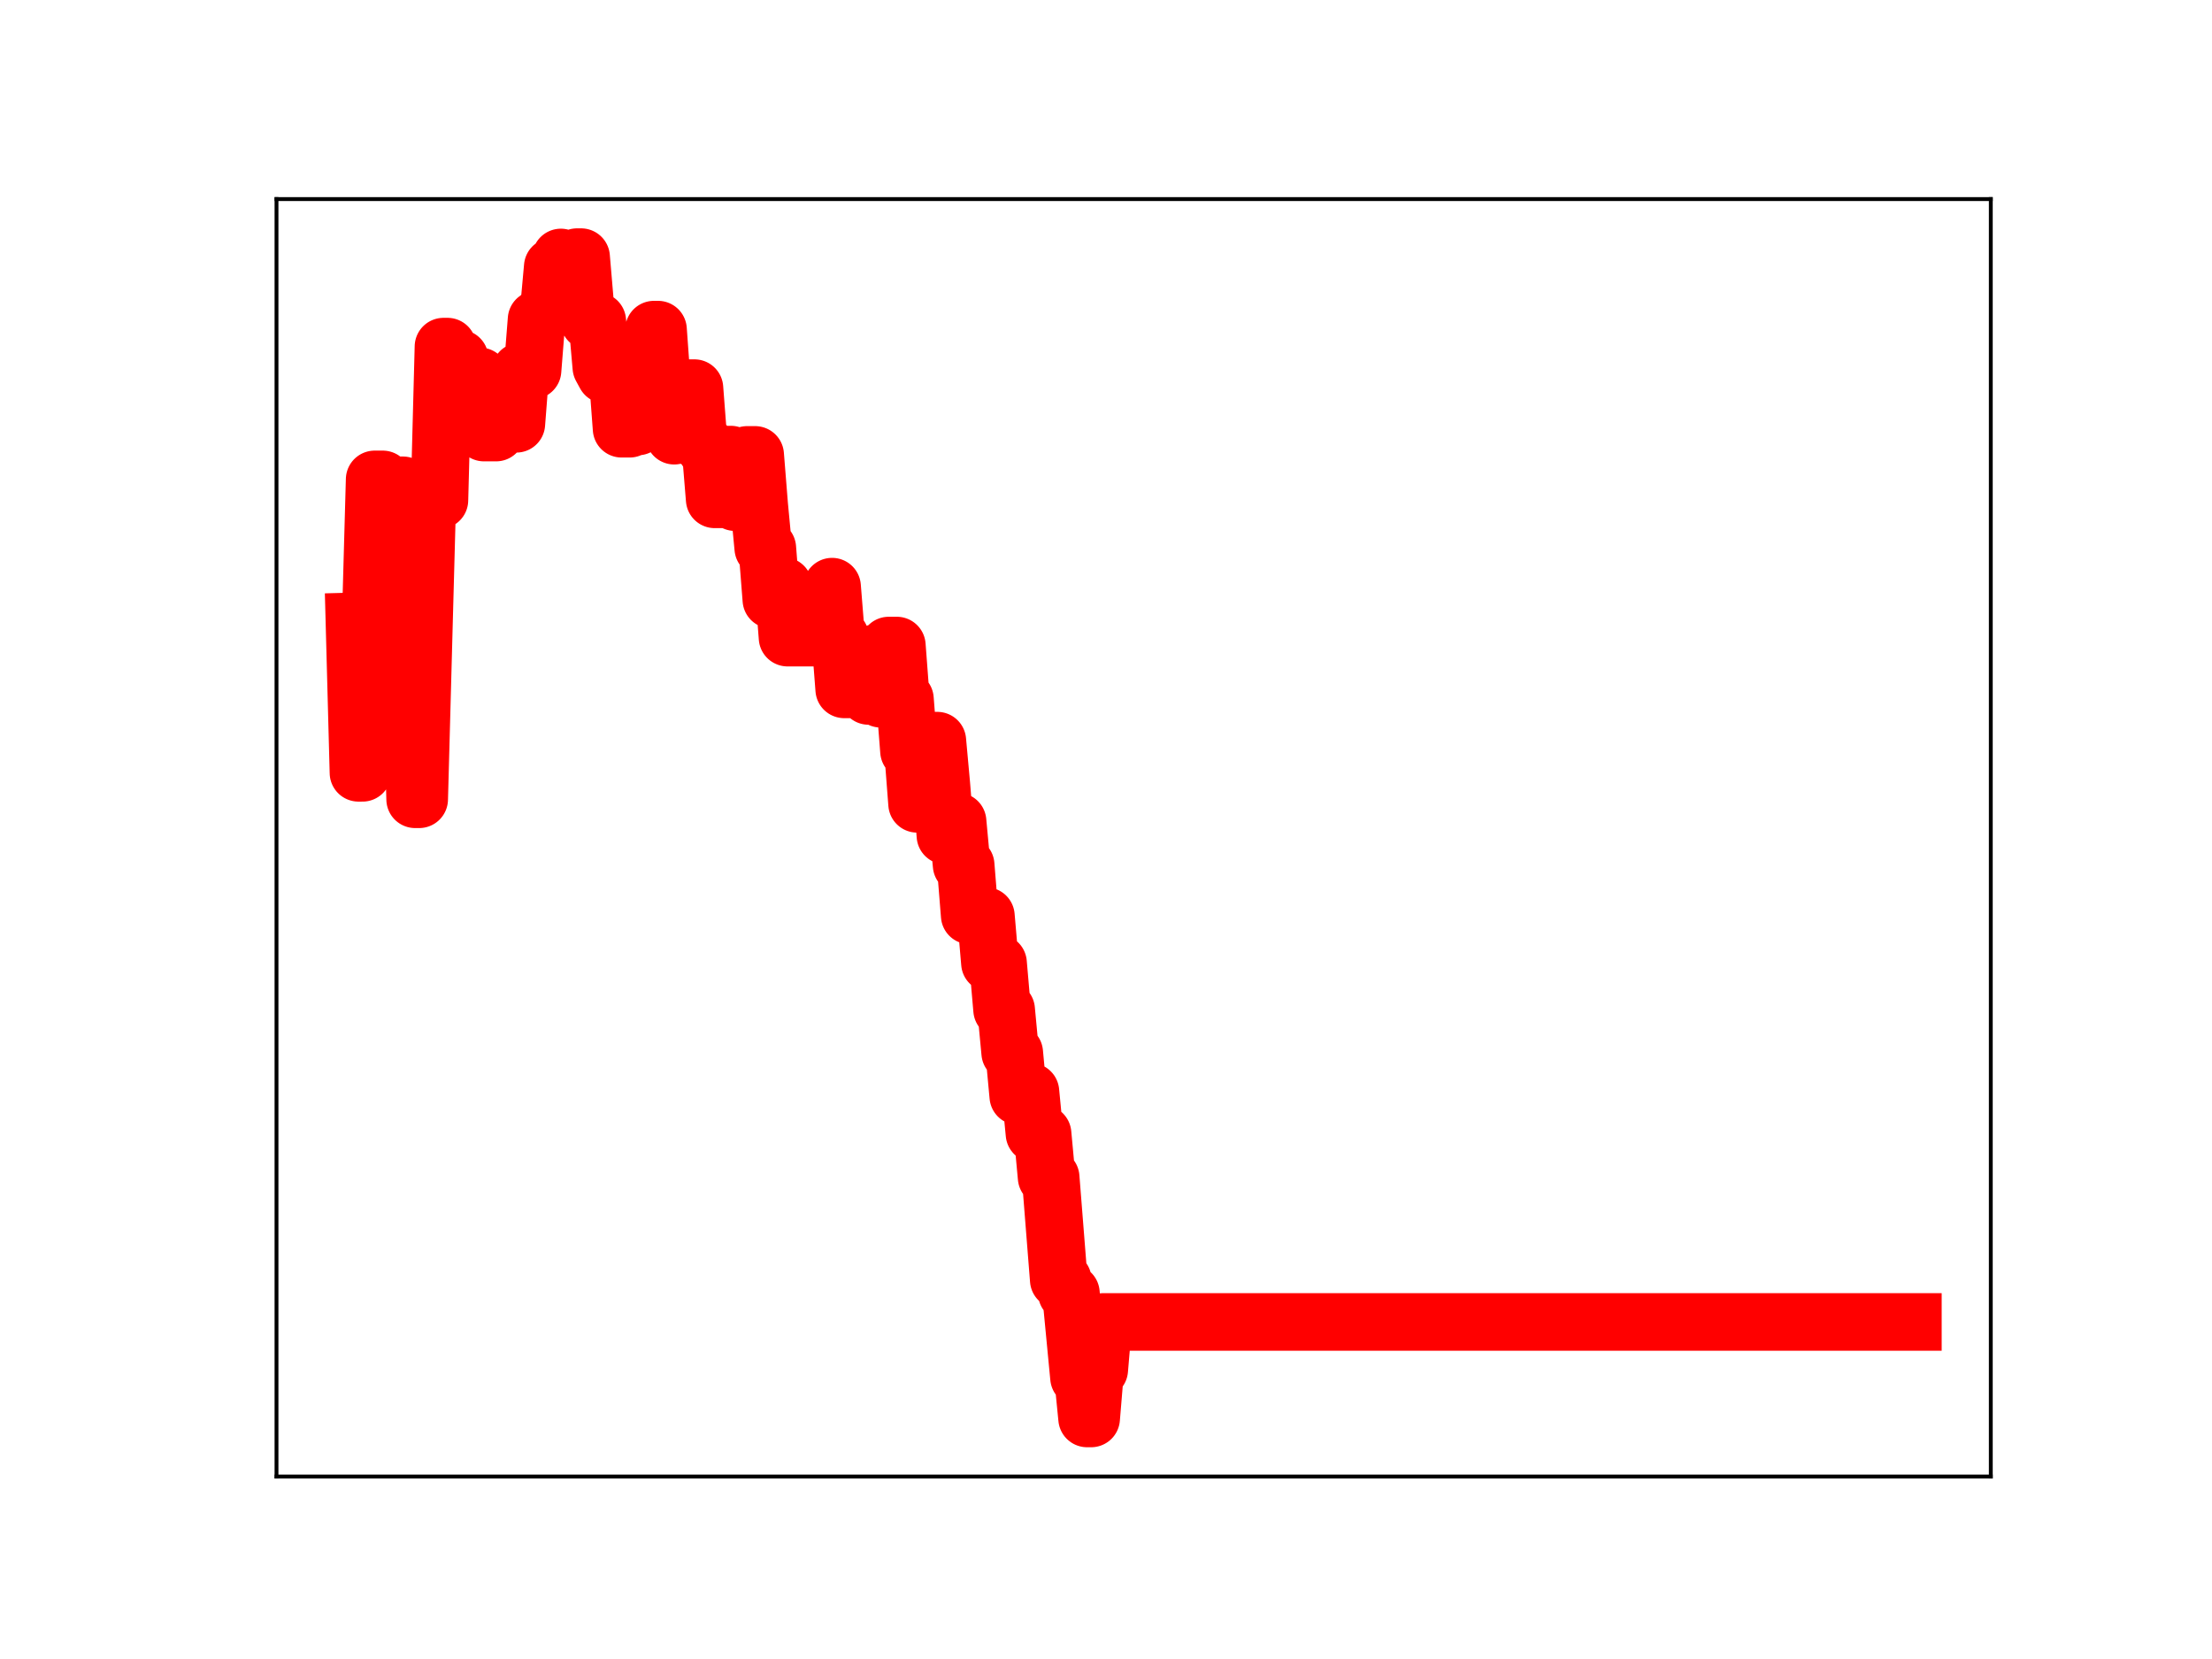 <?xml version="1.0" encoding="utf-8" standalone="no"?>
<!DOCTYPE svg PUBLIC "-//W3C//DTD SVG 1.1//EN"
  "http://www.w3.org/Graphics/SVG/1.1/DTD/svg11.dtd">
<!-- Created with matplotlib (https://matplotlib.org/) -->
<svg height="345.6pt" version="1.1" viewBox="0 0 460.8 345.6" width="460.8pt" xmlns="http://www.w3.org/2000/svg" xmlns:xlink="http://www.w3.org/1999/xlink">
 <defs>
  <style type="text/css">
*{stroke-linecap:butt;stroke-linejoin:round;}
  </style>
 </defs>
 <g id="figure_1">
  <g id="patch_1">
   <path d="M 0 345.6 
L 460.8 345.6 
L 460.8 0 
L 0 0 
z
" style="fill:#ffffff;"/>
  </g>
  <g id="axes_1">
   <g id="patch_2">
    <path d="M 57.6 307.584 
L 414.72 307.584 
L 414.72 41.472 
L 57.6 41.472 
z
" style="fill:#ffffff;"/>
   </g>
   <g id="line2d_1">
    <path clip-path="url(#p00901ce43d)" d="M 73.833 129.444 
L 74.676 160.991 
L 75.519 160.991 
L 76.363 130.096 
L 77.206 130.096 
L 78.049 99.868 
L 79.736 99.868 
L 80.579 130.761 
L 81.422 130.761 
L 82.265 101.1 
L 83.952 101.1 
L 84.795 134.448 
L 85.638 134.448 
L 86.482 166.502 
L 87.325 166.502 
L 89.011 104.191 
L 91.541 104.191 
L 92.384 72.21 
L 93.228 72.21 
L 94.071 74.672 
L 95.757 74.672 
L 96.601 77.195 
L 97.444 77.195 
L 98.287 88.171 
L 99.13 88.171 
L 99.974 78.403 
L 100.817 90.108 
L 103.347 90.108 
L 104.19 87.949 
L 105.033 87.949 
L 105.877 88.281 
L 107.563 88.281 
L 108.406 77.374 
L 110.093 77.374 
L 110.936 77.16 
L 111.779 66.543 
L 112.623 66.543 
L 113.466 64.864 
L 114.309 64.864 
L 115.152 55.567 
L 115.996 55.567 
L 116.839 53.638 
L 117.682 55.352 
L 119.369 55.352 
L 120.212 53.568 
L 121.055 53.568 
L 121.898 63.462 
L 122.742 66.901 
L 124.428 66.901 
L 125.271 76.504 
L 126.115 78.056 
L 128.645 78.056 
L 129.488 89.312 
L 131.174 89.312 
L 132.018 88.848 
L 132.861 88.848 
L 133.704 79.07 
L 135.391 79.106 
L 136.234 68.668 
L 137.077 68.668 
L 137.92 80.366 
L 139.607 80.366 
L 140.45 90.761 
L 141.293 80.859 
L 144.666 80.859 
L 145.51 91.883 
L 146.353 91.883 
L 147.196 93.721 
L 148.039 93.721 
L 148.883 104.02 
L 150.569 104.02 
L 151.413 94.704 
L 152.256 94.704 
L 153.099 104.603 
L 154.786 104.603 
L 155.629 94.767 
L 157.315 94.767 
L 158.159 105.313 
L 159.002 114.175 
L 159.845 114.175 
L 160.688 124.921 
L 161.532 124.921 
L 162.375 122.081 
L 163.218 122.081 
L 164.061 132.829 
L 172.494 132.829 
L 173.337 122.212 
L 174.18 132.717 
L 175.024 132.717 
L 175.867 143.607 
L 178.397 143.607 
L 179.24 143.223 
L 180.083 143.223 
L 180.927 144.975 
L 181.77 144.975 
L 182.613 135.985 
L 183.456 145.558 
L 184.3 145.558 
L 185.143 134.48 
L 186.829 134.48 
L 187.673 145.641 
L 188.516 145.641 
L 189.359 156.46 
L 190.202 156.46 
L 191.046 167.449 
L 191.889 167.449 
L 192.732 165.199 
L 193.575 165.199 
L 194.419 154.293 
L 195.262 154.293 
L 196.105 163.544 
L 196.948 174.062 
L 198.635 174.062 
L 199.478 171.13 
L 200.322 180.21 
L 201.165 180.21 
L 202.008 190.706 
L 203.695 190.706 
L 204.538 190.832 
L 205.381 190.832 
L 206.224 200.622 
L 207.911 200.622 
L 208.754 210.337 
L 209.597 210.337 
L 210.441 219.299 
L 211.284 219.299 
L 212.127 228.364 
L 212.97 227.421 
L 214.657 227.421 
L 215.5 236.179 
L 217.187 236.179 
L 218.03 245.268 
L 218.873 245.268 
L 220.56 266.623 
L 221.403 266.623 
L 222.246 269.387 
L 223.089 269.387 
L 224.776 286.968 
L 225.619 286.968 
L 226.463 295.488 
L 227.306 295.488 
L 228.149 285.335 
L 228.992 285.335 
L 229.836 275.388 
L 398.487 275.388 
L 398.487 275.388 
" style="fill:none;stroke:#ff0000;stroke-linecap:square;stroke-width:12;"/>
    <defs>
     <path d="M 0 3 
C 0.796 3 1.559 2.684 2.121 2.121 
C 2.684 1.559 3 0.796 3 0 
C 3 -0.796 2.684 -1.559 2.121 -2.121 
C 1.559 -2.684 0.796 -3 0 -3 
C -0.796 -3 -1.559 -2.684 -2.121 -2.121 
C -2.684 -1.559 -3 -0.796 -3 0 
C -3 0.796 -2.684 1.559 -2.121 2.121 
C -1.559 2.684 -0.796 3 0 3 
z
" id="m417e163c05" style="stroke:#ff0000;"/>
    </defs>
    <g clip-path="url(#p00901ce43d)">
     <use style="fill:#ff0000;stroke:#ff0000;" x="73.833" xlink:href="#m417e163c05" y="129.444"/>
     <use style="fill:#ff0000;stroke:#ff0000;" x="74.676" xlink:href="#m417e163c05" y="160.991"/>
     <use style="fill:#ff0000;stroke:#ff0000;" x="75.519" xlink:href="#m417e163c05" y="160.991"/>
     <use style="fill:#ff0000;stroke:#ff0000;" x="76.363" xlink:href="#m417e163c05" y="130.096"/>
     <use style="fill:#ff0000;stroke:#ff0000;" x="77.206" xlink:href="#m417e163c05" y="130.096"/>
     <use style="fill:#ff0000;stroke:#ff0000;" x="78.049" xlink:href="#m417e163c05" y="99.868"/>
     <use style="fill:#ff0000;stroke:#ff0000;" x="78.892" xlink:href="#m417e163c05" y="99.868"/>
     <use style="fill:#ff0000;stroke:#ff0000;" x="79.736" xlink:href="#m417e163c05" y="99.868"/>
     <use style="fill:#ff0000;stroke:#ff0000;" x="80.579" xlink:href="#m417e163c05" y="130.761"/>
     <use style="fill:#ff0000;stroke:#ff0000;" x="81.422" xlink:href="#m417e163c05" y="130.761"/>
     <use style="fill:#ff0000;stroke:#ff0000;" x="82.265" xlink:href="#m417e163c05" y="101.1"/>
     <use style="fill:#ff0000;stroke:#ff0000;" x="83.109" xlink:href="#m417e163c05" y="101.1"/>
     <use style="fill:#ff0000;stroke:#ff0000;" x="83.952" xlink:href="#m417e163c05" y="101.1"/>
     <use style="fill:#ff0000;stroke:#ff0000;" x="84.795" xlink:href="#m417e163c05" y="134.448"/>
     <use style="fill:#ff0000;stroke:#ff0000;" x="85.638" xlink:href="#m417e163c05" y="134.448"/>
     <use style="fill:#ff0000;stroke:#ff0000;" x="86.482" xlink:href="#m417e163c05" y="166.502"/>
     <use style="fill:#ff0000;stroke:#ff0000;" x="87.325" xlink:href="#m417e163c05" y="166.502"/>
     <use style="fill:#ff0000;stroke:#ff0000;" x="88.168" xlink:href="#m417e163c05" y="136.295"/>
     <use style="fill:#ff0000;stroke:#ff0000;" x="89.011" xlink:href="#m417e163c05" y="104.191"/>
     <use style="fill:#ff0000;stroke:#ff0000;" x="89.855" xlink:href="#m417e163c05" y="104.191"/>
     <use style="fill:#ff0000;stroke:#ff0000;" x="90.698" xlink:href="#m417e163c05" y="104.191"/>
     <use style="fill:#ff0000;stroke:#ff0000;" x="91.541" xlink:href="#m417e163c05" y="104.191"/>
     <use style="fill:#ff0000;stroke:#ff0000;" x="92.384" xlink:href="#m417e163c05" y="72.21"/>
     <use style="fill:#ff0000;stroke:#ff0000;" x="93.228" xlink:href="#m417e163c05" y="72.21"/>
     <use style="fill:#ff0000;stroke:#ff0000;" x="94.071" xlink:href="#m417e163c05" y="74.672"/>
     <use style="fill:#ff0000;stroke:#ff0000;" x="94.914" xlink:href="#m417e163c05" y="74.672"/>
     <use style="fill:#ff0000;stroke:#ff0000;" x="95.757" xlink:href="#m417e163c05" y="74.672"/>
     <use style="fill:#ff0000;stroke:#ff0000;" x="96.601" xlink:href="#m417e163c05" y="77.195"/>
     <use style="fill:#ff0000;stroke:#ff0000;" x="97.444" xlink:href="#m417e163c05" y="77.195"/>
     <use style="fill:#ff0000;stroke:#ff0000;" x="98.287" xlink:href="#m417e163c05" y="88.171"/>
     <use style="fill:#ff0000;stroke:#ff0000;" x="99.13" xlink:href="#m417e163c05" y="88.171"/>
     <use style="fill:#ff0000;stroke:#ff0000;" x="99.974" xlink:href="#m417e163c05" y="78.403"/>
     <use style="fill:#ff0000;stroke:#ff0000;" x="100.817" xlink:href="#m417e163c05" y="90.108"/>
     <use style="fill:#ff0000;stroke:#ff0000;" x="101.66" xlink:href="#m417e163c05" y="90.108"/>
     <use style="fill:#ff0000;stroke:#ff0000;" x="102.504" xlink:href="#m417e163c05" y="90.108"/>
     <use style="fill:#ff0000;stroke:#ff0000;" x="103.347" xlink:href="#m417e163c05" y="90.108"/>
     <use style="fill:#ff0000;stroke:#ff0000;" x="104.19" xlink:href="#m417e163c05" y="87.949"/>
     <use style="fill:#ff0000;stroke:#ff0000;" x="105.033" xlink:href="#m417e163c05" y="87.949"/>
     <use style="fill:#ff0000;stroke:#ff0000;" x="105.877" xlink:href="#m417e163c05" y="88.281"/>
     <use style="fill:#ff0000;stroke:#ff0000;" x="106.72" xlink:href="#m417e163c05" y="88.281"/>
     <use style="fill:#ff0000;stroke:#ff0000;" x="107.563" xlink:href="#m417e163c05" y="88.281"/>
     <use style="fill:#ff0000;stroke:#ff0000;" x="108.406" xlink:href="#m417e163c05" y="77.374"/>
     <use style="fill:#ff0000;stroke:#ff0000;" x="109.25" xlink:href="#m417e163c05" y="77.374"/>
     <use style="fill:#ff0000;stroke:#ff0000;" x="110.093" xlink:href="#m417e163c05" y="77.374"/>
     <use style="fill:#ff0000;stroke:#ff0000;" x="110.936" xlink:href="#m417e163c05" y="77.16"/>
     <use style="fill:#ff0000;stroke:#ff0000;" x="111.779" xlink:href="#m417e163c05" y="66.543"/>
     <use style="fill:#ff0000;stroke:#ff0000;" x="112.623" xlink:href="#m417e163c05" y="66.543"/>
     <use style="fill:#ff0000;stroke:#ff0000;" x="113.466" xlink:href="#m417e163c05" y="64.864"/>
     <use style="fill:#ff0000;stroke:#ff0000;" x="114.309" xlink:href="#m417e163c05" y="64.864"/>
     <use style="fill:#ff0000;stroke:#ff0000;" x="115.152" xlink:href="#m417e163c05" y="55.567"/>
     <use style="fill:#ff0000;stroke:#ff0000;" x="115.996" xlink:href="#m417e163c05" y="55.567"/>
     <use style="fill:#ff0000;stroke:#ff0000;" x="116.839" xlink:href="#m417e163c05" y="53.638"/>
     <use style="fill:#ff0000;stroke:#ff0000;" x="117.682" xlink:href="#m417e163c05" y="55.352"/>
     <use style="fill:#ff0000;stroke:#ff0000;" x="118.525" xlink:href="#m417e163c05" y="55.352"/>
     <use style="fill:#ff0000;stroke:#ff0000;" x="119.369" xlink:href="#m417e163c05" y="55.352"/>
     <use style="fill:#ff0000;stroke:#ff0000;" x="120.212" xlink:href="#m417e163c05" y="53.568"/>
     <use style="fill:#ff0000;stroke:#ff0000;" x="121.055" xlink:href="#m417e163c05" y="53.568"/>
     <use style="fill:#ff0000;stroke:#ff0000;" x="121.898" xlink:href="#m417e163c05" y="63.462"/>
     <use style="fill:#ff0000;stroke:#ff0000;" x="122.742" xlink:href="#m417e163c05" y="66.901"/>
     <use style="fill:#ff0000;stroke:#ff0000;" x="123.585" xlink:href="#m417e163c05" y="66.901"/>
     <use style="fill:#ff0000;stroke:#ff0000;" x="124.428" xlink:href="#m417e163c05" y="66.901"/>
     <use style="fill:#ff0000;stroke:#ff0000;" x="125.271" xlink:href="#m417e163c05" y="76.504"/>
     <use style="fill:#ff0000;stroke:#ff0000;" x="126.115" xlink:href="#m417e163c05" y="78.056"/>
     <use style="fill:#ff0000;stroke:#ff0000;" x="126.958" xlink:href="#m417e163c05" y="78.056"/>
     <use style="fill:#ff0000;stroke:#ff0000;" x="127.801" xlink:href="#m417e163c05" y="78.056"/>
     <use style="fill:#ff0000;stroke:#ff0000;" x="128.645" xlink:href="#m417e163c05" y="78.056"/>
     <use style="fill:#ff0000;stroke:#ff0000;" x="129.488" xlink:href="#m417e163c05" y="89.312"/>
     <use style="fill:#ff0000;stroke:#ff0000;" x="130.331" xlink:href="#m417e163c05" y="89.312"/>
     <use style="fill:#ff0000;stroke:#ff0000;" x="131.174" xlink:href="#m417e163c05" y="89.312"/>
     <use style="fill:#ff0000;stroke:#ff0000;" x="132.018" xlink:href="#m417e163c05" y="88.848"/>
     <use style="fill:#ff0000;stroke:#ff0000;" x="132.861" xlink:href="#m417e163c05" y="88.848"/>
     <use style="fill:#ff0000;stroke:#ff0000;" x="133.704" xlink:href="#m417e163c05" y="79.07"/>
     <use style="fill:#ff0000;stroke:#ff0000;" x="134.547" xlink:href="#m417e163c05" y="79.07"/>
     <use style="fill:#ff0000;stroke:#ff0000;" x="135.391" xlink:href="#m417e163c05" y="79.106"/>
     <use style="fill:#ff0000;stroke:#ff0000;" x="136.234" xlink:href="#m417e163c05" y="68.668"/>
     <use style="fill:#ff0000;stroke:#ff0000;" x="137.077" xlink:href="#m417e163c05" y="68.668"/>
     <use style="fill:#ff0000;stroke:#ff0000;" x="137.92" xlink:href="#m417e163c05" y="80.366"/>
     <use style="fill:#ff0000;stroke:#ff0000;" x="138.764" xlink:href="#m417e163c05" y="80.366"/>
     <use style="fill:#ff0000;stroke:#ff0000;" x="139.607" xlink:href="#m417e163c05" y="80.366"/>
     <use style="fill:#ff0000;stroke:#ff0000;" x="140.45" xlink:href="#m417e163c05" y="90.761"/>
     <use style="fill:#ff0000;stroke:#ff0000;" x="141.293" xlink:href="#m417e163c05" y="80.859"/>
     <use style="fill:#ff0000;stroke:#ff0000;" x="142.137" xlink:href="#m417e163c05" y="80.859"/>
     <use style="fill:#ff0000;stroke:#ff0000;" x="142.98" xlink:href="#m417e163c05" y="80.859"/>
     <use style="fill:#ff0000;stroke:#ff0000;" x="143.823" xlink:href="#m417e163c05" y="80.859"/>
     <use style="fill:#ff0000;stroke:#ff0000;" x="144.666" xlink:href="#m417e163c05" y="80.859"/>
     <use style="fill:#ff0000;stroke:#ff0000;" x="145.51" xlink:href="#m417e163c05" y="91.883"/>
     <use style="fill:#ff0000;stroke:#ff0000;" x="146.353" xlink:href="#m417e163c05" y="91.883"/>
     <use style="fill:#ff0000;stroke:#ff0000;" x="147.196" xlink:href="#m417e163c05" y="93.721"/>
     <use style="fill:#ff0000;stroke:#ff0000;" x="148.039" xlink:href="#m417e163c05" y="93.721"/>
     <use style="fill:#ff0000;stroke:#ff0000;" x="148.883" xlink:href="#m417e163c05" y="104.02"/>
     <use style="fill:#ff0000;stroke:#ff0000;" x="149.726" xlink:href="#m417e163c05" y="104.02"/>
     <use style="fill:#ff0000;stroke:#ff0000;" x="150.569" xlink:href="#m417e163c05" y="104.02"/>
     <use style="fill:#ff0000;stroke:#ff0000;" x="151.413" xlink:href="#m417e163c05" y="94.704"/>
     <use style="fill:#ff0000;stroke:#ff0000;" x="152.256" xlink:href="#m417e163c05" y="94.704"/>
     <use style="fill:#ff0000;stroke:#ff0000;" x="153.099" xlink:href="#m417e163c05" y="104.603"/>
     <use style="fill:#ff0000;stroke:#ff0000;" x="153.942" xlink:href="#m417e163c05" y="104.603"/>
     <use style="fill:#ff0000;stroke:#ff0000;" x="154.786" xlink:href="#m417e163c05" y="104.603"/>
     <use style="fill:#ff0000;stroke:#ff0000;" x="155.629" xlink:href="#m417e163c05" y="94.767"/>
     <use style="fill:#ff0000;stroke:#ff0000;" x="156.472" xlink:href="#m417e163c05" y="94.767"/>
     <use style="fill:#ff0000;stroke:#ff0000;" x="157.315" xlink:href="#m417e163c05" y="94.767"/>
     <use style="fill:#ff0000;stroke:#ff0000;" x="158.159" xlink:href="#m417e163c05" y="105.313"/>
     <use style="fill:#ff0000;stroke:#ff0000;" x="159.002" xlink:href="#m417e163c05" y="114.175"/>
     <use style="fill:#ff0000;stroke:#ff0000;" x="159.845" xlink:href="#m417e163c05" y="114.175"/>
     <use style="fill:#ff0000;stroke:#ff0000;" x="160.688" xlink:href="#m417e163c05" y="124.921"/>
     <use style="fill:#ff0000;stroke:#ff0000;" x="161.532" xlink:href="#m417e163c05" y="124.921"/>
     <use style="fill:#ff0000;stroke:#ff0000;" x="162.375" xlink:href="#m417e163c05" y="122.081"/>
     <use style="fill:#ff0000;stroke:#ff0000;" x="163.218" xlink:href="#m417e163c05" y="122.081"/>
     <use style="fill:#ff0000;stroke:#ff0000;" x="164.061" xlink:href="#m417e163c05" y="132.829"/>
     <use style="fill:#ff0000;stroke:#ff0000;" x="164.905" xlink:href="#m417e163c05" y="132.829"/>
     <use style="fill:#ff0000;stroke:#ff0000;" x="165.748" xlink:href="#m417e163c05" y="132.829"/>
     <use style="fill:#ff0000;stroke:#ff0000;" x="166.591" xlink:href="#m417e163c05" y="132.829"/>
     <use style="fill:#ff0000;stroke:#ff0000;" x="167.434" xlink:href="#m417e163c05" y="132.829"/>
     <use style="fill:#ff0000;stroke:#ff0000;" x="168.278" xlink:href="#m417e163c05" y="132.829"/>
     <use style="fill:#ff0000;stroke:#ff0000;" x="169.121" xlink:href="#m417e163c05" y="132.829"/>
     <use style="fill:#ff0000;stroke:#ff0000;" x="169.964" xlink:href="#m417e163c05" y="132.829"/>
     <use style="fill:#ff0000;stroke:#ff0000;" x="170.807" xlink:href="#m417e163c05" y="132.829"/>
     <use style="fill:#ff0000;stroke:#ff0000;" x="171.651" xlink:href="#m417e163c05" y="132.829"/>
     <use style="fill:#ff0000;stroke:#ff0000;" x="172.494" xlink:href="#m417e163c05" y="132.829"/>
     <use style="fill:#ff0000;stroke:#ff0000;" x="173.337" xlink:href="#m417e163c05" y="122.212"/>
     <use style="fill:#ff0000;stroke:#ff0000;" x="174.18" xlink:href="#m417e163c05" y="132.717"/>
     <use style="fill:#ff0000;stroke:#ff0000;" x="175.024" xlink:href="#m417e163c05" y="132.717"/>
     <use style="fill:#ff0000;stroke:#ff0000;" x="175.867" xlink:href="#m417e163c05" y="143.607"/>
     <use style="fill:#ff0000;stroke:#ff0000;" x="176.71" xlink:href="#m417e163c05" y="143.607"/>
     <use style="fill:#ff0000;stroke:#ff0000;" x="177.554" xlink:href="#m417e163c05" y="143.607"/>
     <use style="fill:#ff0000;stroke:#ff0000;" x="178.397" xlink:href="#m417e163c05" y="143.607"/>
     <use style="fill:#ff0000;stroke:#ff0000;" x="179.24" xlink:href="#m417e163c05" y="143.223"/>
     <use style="fill:#ff0000;stroke:#ff0000;" x="180.083" xlink:href="#m417e163c05" y="143.223"/>
     <use style="fill:#ff0000;stroke:#ff0000;" x="180.927" xlink:href="#m417e163c05" y="144.975"/>
     <use style="fill:#ff0000;stroke:#ff0000;" x="181.77" xlink:href="#m417e163c05" y="144.975"/>
     <use style="fill:#ff0000;stroke:#ff0000;" x="182.613" xlink:href="#m417e163c05" y="135.985"/>
     <use style="fill:#ff0000;stroke:#ff0000;" x="183.456" xlink:href="#m417e163c05" y="145.558"/>
     <use style="fill:#ff0000;stroke:#ff0000;" x="184.3" xlink:href="#m417e163c05" y="145.558"/>
     <use style="fill:#ff0000;stroke:#ff0000;" x="185.143" xlink:href="#m417e163c05" y="134.48"/>
     <use style="fill:#ff0000;stroke:#ff0000;" x="185.986" xlink:href="#m417e163c05" y="134.48"/>
     <use style="fill:#ff0000;stroke:#ff0000;" x="186.829" xlink:href="#m417e163c05" y="134.48"/>
     <use style="fill:#ff0000;stroke:#ff0000;" x="187.673" xlink:href="#m417e163c05" y="145.641"/>
     <use style="fill:#ff0000;stroke:#ff0000;" x="188.516" xlink:href="#m417e163c05" y="145.641"/>
     <use style="fill:#ff0000;stroke:#ff0000;" x="189.359" xlink:href="#m417e163c05" y="156.46"/>
     <use style="fill:#ff0000;stroke:#ff0000;" x="190.202" xlink:href="#m417e163c05" y="156.46"/>
     <use style="fill:#ff0000;stroke:#ff0000;" x="191.046" xlink:href="#m417e163c05" y="167.449"/>
     <use style="fill:#ff0000;stroke:#ff0000;" x="191.889" xlink:href="#m417e163c05" y="167.449"/>
     <use style="fill:#ff0000;stroke:#ff0000;" x="192.732" xlink:href="#m417e163c05" y="165.199"/>
     <use style="fill:#ff0000;stroke:#ff0000;" x="193.575" xlink:href="#m417e163c05" y="165.199"/>
     <use style="fill:#ff0000;stroke:#ff0000;" x="194.419" xlink:href="#m417e163c05" y="154.293"/>
     <use style="fill:#ff0000;stroke:#ff0000;" x="195.262" xlink:href="#m417e163c05" y="154.293"/>
     <use style="fill:#ff0000;stroke:#ff0000;" x="196.105" xlink:href="#m417e163c05" y="163.544"/>
     <use style="fill:#ff0000;stroke:#ff0000;" x="196.948" xlink:href="#m417e163c05" y="174.062"/>
     <use style="fill:#ff0000;stroke:#ff0000;" x="197.792" xlink:href="#m417e163c05" y="174.062"/>
     <use style="fill:#ff0000;stroke:#ff0000;" x="198.635" xlink:href="#m417e163c05" y="174.062"/>
     <use style="fill:#ff0000;stroke:#ff0000;" x="199.478" xlink:href="#m417e163c05" y="171.13"/>
     <use style="fill:#ff0000;stroke:#ff0000;" x="200.322" xlink:href="#m417e163c05" y="180.21"/>
     <use style="fill:#ff0000;stroke:#ff0000;" x="201.165" xlink:href="#m417e163c05" y="180.21"/>
     <use style="fill:#ff0000;stroke:#ff0000;" x="202.008" xlink:href="#m417e163c05" y="190.706"/>
     <use style="fill:#ff0000;stroke:#ff0000;" x="202.851" xlink:href="#m417e163c05" y="190.706"/>
     <use style="fill:#ff0000;stroke:#ff0000;" x="203.695" xlink:href="#m417e163c05" y="190.706"/>
     <use style="fill:#ff0000;stroke:#ff0000;" x="204.538" xlink:href="#m417e163c05" y="190.832"/>
     <use style="fill:#ff0000;stroke:#ff0000;" x="205.381" xlink:href="#m417e163c05" y="190.832"/>
     <use style="fill:#ff0000;stroke:#ff0000;" x="206.224" xlink:href="#m417e163c05" y="200.622"/>
     <use style="fill:#ff0000;stroke:#ff0000;" x="207.068" xlink:href="#m417e163c05" y="200.622"/>
     <use style="fill:#ff0000;stroke:#ff0000;" x="207.911" xlink:href="#m417e163c05" y="200.622"/>
     <use style="fill:#ff0000;stroke:#ff0000;" x="208.754" xlink:href="#m417e163c05" y="210.337"/>
     <use style="fill:#ff0000;stroke:#ff0000;" x="209.597" xlink:href="#m417e163c05" y="210.337"/>
     <use style="fill:#ff0000;stroke:#ff0000;" x="210.441" xlink:href="#m417e163c05" y="219.299"/>
     <use style="fill:#ff0000;stroke:#ff0000;" x="211.284" xlink:href="#m417e163c05" y="219.299"/>
     <use style="fill:#ff0000;stroke:#ff0000;" x="212.127" xlink:href="#m417e163c05" y="228.364"/>
     <use style="fill:#ff0000;stroke:#ff0000;" x="212.97" xlink:href="#m417e163c05" y="227.421"/>
     <use style="fill:#ff0000;stroke:#ff0000;" x="213.814" xlink:href="#m417e163c05" y="227.421"/>
     <use style="fill:#ff0000;stroke:#ff0000;" x="214.657" xlink:href="#m417e163c05" y="227.421"/>
     <use style="fill:#ff0000;stroke:#ff0000;" x="215.5" xlink:href="#m417e163c05" y="236.179"/>
     <use style="fill:#ff0000;stroke:#ff0000;" x="216.343" xlink:href="#m417e163c05" y="236.179"/>
     <use style="fill:#ff0000;stroke:#ff0000;" x="217.187" xlink:href="#m417e163c05" y="236.179"/>
     <use style="fill:#ff0000;stroke:#ff0000;" x="218.03" xlink:href="#m417e163c05" y="245.268"/>
     <use style="fill:#ff0000;stroke:#ff0000;" x="218.873" xlink:href="#m417e163c05" y="245.268"/>
     <use style="fill:#ff0000;stroke:#ff0000;" x="219.716" xlink:href="#m417e163c05" y="255.779"/>
     <use style="fill:#ff0000;stroke:#ff0000;" x="220.56" xlink:href="#m417e163c05" y="266.623"/>
     <use style="fill:#ff0000;stroke:#ff0000;" x="221.403" xlink:href="#m417e163c05" y="266.623"/>
     <use style="fill:#ff0000;stroke:#ff0000;" x="222.246" xlink:href="#m417e163c05" y="269.387"/>
     <use style="fill:#ff0000;stroke:#ff0000;" x="223.089" xlink:href="#m417e163c05" y="269.387"/>
     <use style="fill:#ff0000;stroke:#ff0000;" x="223.933" xlink:href="#m417e163c05" y="278.121"/>
     <use style="fill:#ff0000;stroke:#ff0000;" x="224.776" xlink:href="#m417e163c05" y="286.968"/>
     <use style="fill:#ff0000;stroke:#ff0000;" x="225.619" xlink:href="#m417e163c05" y="286.968"/>
     <use style="fill:#ff0000;stroke:#ff0000;" x="226.463" xlink:href="#m417e163c05" y="295.488"/>
     <use style="fill:#ff0000;stroke:#ff0000;" x="227.306" xlink:href="#m417e163c05" y="295.488"/>
     <use style="fill:#ff0000;stroke:#ff0000;" x="228.149" xlink:href="#m417e163c05" y="285.335"/>
     <use style="fill:#ff0000;stroke:#ff0000;" x="228.992" xlink:href="#m417e163c05" y="285.335"/>
     <use style="fill:#ff0000;stroke:#ff0000;" x="229.836" xlink:href="#m417e163c05" y="275.388"/>
     <use style="fill:#ff0000;stroke:#ff0000;" x="230.679" xlink:href="#m417e163c05" y="275.388"/>
     <use style="fill:#ff0000;stroke:#ff0000;" x="231.522" xlink:href="#m417e163c05" y="275.388"/>
     <use style="fill:#ff0000;stroke:#ff0000;" x="232.365" xlink:href="#m417e163c05" y="275.388"/>
     <use style="fill:#ff0000;stroke:#ff0000;" x="233.209" xlink:href="#m417e163c05" y="275.388"/>
     <use style="fill:#ff0000;stroke:#ff0000;" x="234.052" xlink:href="#m417e163c05" y="275.388"/>
     <use style="fill:#ff0000;stroke:#ff0000;" x="234.895" xlink:href="#m417e163c05" y="275.388"/>
     <use style="fill:#ff0000;stroke:#ff0000;" x="235.738" xlink:href="#m417e163c05" y="275.388"/>
     <use style="fill:#ff0000;stroke:#ff0000;" x="236.582" xlink:href="#m417e163c05" y="275.388"/>
     <use style="fill:#ff0000;stroke:#ff0000;" x="237.425" xlink:href="#m417e163c05" y="275.388"/>
     <use style="fill:#ff0000;stroke:#ff0000;" x="238.268" xlink:href="#m417e163c05" y="275.388"/>
     <use style="fill:#ff0000;stroke:#ff0000;" x="239.111" xlink:href="#m417e163c05" y="275.388"/>
     <use style="fill:#ff0000;stroke:#ff0000;" x="239.955" xlink:href="#m417e163c05" y="275.388"/>
     <use style="fill:#ff0000;stroke:#ff0000;" x="240.798" xlink:href="#m417e163c05" y="275.388"/>
     <use style="fill:#ff0000;stroke:#ff0000;" x="241.641" xlink:href="#m417e163c05" y="275.388"/>
     <use style="fill:#ff0000;stroke:#ff0000;" x="242.484" xlink:href="#m417e163c05" y="275.388"/>
     <use style="fill:#ff0000;stroke:#ff0000;" x="243.328" xlink:href="#m417e163c05" y="275.388"/>
     <use style="fill:#ff0000;stroke:#ff0000;" x="244.171" xlink:href="#m417e163c05" y="275.388"/>
     <use style="fill:#ff0000;stroke:#ff0000;" x="245.014" xlink:href="#m417e163c05" y="275.388"/>
     <use style="fill:#ff0000;stroke:#ff0000;" x="245.857" xlink:href="#m417e163c05" y="275.388"/>
     <use style="fill:#ff0000;stroke:#ff0000;" x="246.701" xlink:href="#m417e163c05" y="275.388"/>
     <use style="fill:#ff0000;stroke:#ff0000;" x="247.544" xlink:href="#m417e163c05" y="275.388"/>
     <use style="fill:#ff0000;stroke:#ff0000;" x="248.387" xlink:href="#m417e163c05" y="275.388"/>
     <use style="fill:#ff0000;stroke:#ff0000;" x="249.231" xlink:href="#m417e163c05" y="275.388"/>
     <use style="fill:#ff0000;stroke:#ff0000;" x="250.074" xlink:href="#m417e163c05" y="275.388"/>
     <use style="fill:#ff0000;stroke:#ff0000;" x="250.917" xlink:href="#m417e163c05" y="275.388"/>
     <use style="fill:#ff0000;stroke:#ff0000;" x="251.76" xlink:href="#m417e163c05" y="275.388"/>
     <use style="fill:#ff0000;stroke:#ff0000;" x="252.604" xlink:href="#m417e163c05" y="275.388"/>
     <use style="fill:#ff0000;stroke:#ff0000;" x="253.447" xlink:href="#m417e163c05" y="275.388"/>
     <use style="fill:#ff0000;stroke:#ff0000;" x="254.29" xlink:href="#m417e163c05" y="275.388"/>
     <use style="fill:#ff0000;stroke:#ff0000;" x="255.133" xlink:href="#m417e163c05" y="275.388"/>
     <use style="fill:#ff0000;stroke:#ff0000;" x="255.977" xlink:href="#m417e163c05" y="275.388"/>
     <use style="fill:#ff0000;stroke:#ff0000;" x="256.82" xlink:href="#m417e163c05" y="275.388"/>
     <use style="fill:#ff0000;stroke:#ff0000;" x="257.663" xlink:href="#m417e163c05" y="275.388"/>
     <use style="fill:#ff0000;stroke:#ff0000;" x="258.506" xlink:href="#m417e163c05" y="275.388"/>
     <use style="fill:#ff0000;stroke:#ff0000;" x="259.35" xlink:href="#m417e163c05" y="275.388"/>
     <use style="fill:#ff0000;stroke:#ff0000;" x="260.193" xlink:href="#m417e163c05" y="275.388"/>
     <use style="fill:#ff0000;stroke:#ff0000;" x="261.036" xlink:href="#m417e163c05" y="275.388"/>
     <use style="fill:#ff0000;stroke:#ff0000;" x="261.879" xlink:href="#m417e163c05" y="275.388"/>
     <use style="fill:#ff0000;stroke:#ff0000;" x="262.723" xlink:href="#m417e163c05" y="275.388"/>
     <use style="fill:#ff0000;stroke:#ff0000;" x="263.566" xlink:href="#m417e163c05" y="275.388"/>
     <use style="fill:#ff0000;stroke:#ff0000;" x="264.409" xlink:href="#m417e163c05" y="275.388"/>
     <use style="fill:#ff0000;stroke:#ff0000;" x="265.252" xlink:href="#m417e163c05" y="275.388"/>
     <use style="fill:#ff0000;stroke:#ff0000;" x="266.096" xlink:href="#m417e163c05" y="275.388"/>
     <use style="fill:#ff0000;stroke:#ff0000;" x="266.939" xlink:href="#m417e163c05" y="275.388"/>
     <use style="fill:#ff0000;stroke:#ff0000;" x="267.782" xlink:href="#m417e163c05" y="275.388"/>
     <use style="fill:#ff0000;stroke:#ff0000;" x="268.625" xlink:href="#m417e163c05" y="275.388"/>
     <use style="fill:#ff0000;stroke:#ff0000;" x="269.469" xlink:href="#m417e163c05" y="275.388"/>
     <use style="fill:#ff0000;stroke:#ff0000;" x="270.312" xlink:href="#m417e163c05" y="275.388"/>
     <use style="fill:#ff0000;stroke:#ff0000;" x="271.155" xlink:href="#m417e163c05" y="275.388"/>
     <use style="fill:#ff0000;stroke:#ff0000;" x="271.998" xlink:href="#m417e163c05" y="275.388"/>
     <use style="fill:#ff0000;stroke:#ff0000;" x="272.842" xlink:href="#m417e163c05" y="275.388"/>
     <use style="fill:#ff0000;stroke:#ff0000;" x="273.685" xlink:href="#m417e163c05" y="275.388"/>
     <use style="fill:#ff0000;stroke:#ff0000;" x="274.528" xlink:href="#m417e163c05" y="275.388"/>
     <use style="fill:#ff0000;stroke:#ff0000;" x="275.372" xlink:href="#m417e163c05" y="275.388"/>
     <use style="fill:#ff0000;stroke:#ff0000;" x="276.215" xlink:href="#m417e163c05" y="275.388"/>
     <use style="fill:#ff0000;stroke:#ff0000;" x="277.058" xlink:href="#m417e163c05" y="275.388"/>
     <use style="fill:#ff0000;stroke:#ff0000;" x="277.901" xlink:href="#m417e163c05" y="275.388"/>
     <use style="fill:#ff0000;stroke:#ff0000;" x="278.745" xlink:href="#m417e163c05" y="275.388"/>
     <use style="fill:#ff0000;stroke:#ff0000;" x="279.588" xlink:href="#m417e163c05" y="275.388"/>
     <use style="fill:#ff0000;stroke:#ff0000;" x="280.431" xlink:href="#m417e163c05" y="275.388"/>
     <use style="fill:#ff0000;stroke:#ff0000;" x="281.274" xlink:href="#m417e163c05" y="275.388"/>
     <use style="fill:#ff0000;stroke:#ff0000;" x="282.118" xlink:href="#m417e163c05" y="275.388"/>
     <use style="fill:#ff0000;stroke:#ff0000;" x="282.961" xlink:href="#m417e163c05" y="275.388"/>
     <use style="fill:#ff0000;stroke:#ff0000;" x="283.804" xlink:href="#m417e163c05" y="275.388"/>
     <use style="fill:#ff0000;stroke:#ff0000;" x="284.647" xlink:href="#m417e163c05" y="275.388"/>
     <use style="fill:#ff0000;stroke:#ff0000;" x="285.491" xlink:href="#m417e163c05" y="275.388"/>
     <use style="fill:#ff0000;stroke:#ff0000;" x="286.334" xlink:href="#m417e163c05" y="275.388"/>
     <use style="fill:#ff0000;stroke:#ff0000;" x="287.177" xlink:href="#m417e163c05" y="275.388"/>
     <use style="fill:#ff0000;stroke:#ff0000;" x="288.02" xlink:href="#m417e163c05" y="275.388"/>
     <use style="fill:#ff0000;stroke:#ff0000;" x="288.864" xlink:href="#m417e163c05" y="275.388"/>
     <use style="fill:#ff0000;stroke:#ff0000;" x="289.707" xlink:href="#m417e163c05" y="275.388"/>
     <use style="fill:#ff0000;stroke:#ff0000;" x="290.55" xlink:href="#m417e163c05" y="275.388"/>
     <use style="fill:#ff0000;stroke:#ff0000;" x="291.393" xlink:href="#m417e163c05" y="275.388"/>
     <use style="fill:#ff0000;stroke:#ff0000;" x="292.237" xlink:href="#m417e163c05" y="275.388"/>
     <use style="fill:#ff0000;stroke:#ff0000;" x="293.08" xlink:href="#m417e163c05" y="275.388"/>
     <use style="fill:#ff0000;stroke:#ff0000;" x="293.923" xlink:href="#m417e163c05" y="275.388"/>
     <use style="fill:#ff0000;stroke:#ff0000;" x="294.766" xlink:href="#m417e163c05" y="275.388"/>
     <use style="fill:#ff0000;stroke:#ff0000;" x="295.61" xlink:href="#m417e163c05" y="275.388"/>
     <use style="fill:#ff0000;stroke:#ff0000;" x="296.453" xlink:href="#m417e163c05" y="275.388"/>
     <use style="fill:#ff0000;stroke:#ff0000;" x="297.296" xlink:href="#m417e163c05" y="275.388"/>
     <use style="fill:#ff0000;stroke:#ff0000;" x="298.14" xlink:href="#m417e163c05" y="275.388"/>
     <use style="fill:#ff0000;stroke:#ff0000;" x="298.983" xlink:href="#m417e163c05" y="275.388"/>
     <use style="fill:#ff0000;stroke:#ff0000;" x="299.826" xlink:href="#m417e163c05" y="275.388"/>
     <use style="fill:#ff0000;stroke:#ff0000;" x="300.669" xlink:href="#m417e163c05" y="275.388"/>
     <use style="fill:#ff0000;stroke:#ff0000;" x="301.513" xlink:href="#m417e163c05" y="275.388"/>
     <use style="fill:#ff0000;stroke:#ff0000;" x="302.356" xlink:href="#m417e163c05" y="275.388"/>
     <use style="fill:#ff0000;stroke:#ff0000;" x="303.199" xlink:href="#m417e163c05" y="275.388"/>
     <use style="fill:#ff0000;stroke:#ff0000;" x="304.042" xlink:href="#m417e163c05" y="275.388"/>
     <use style="fill:#ff0000;stroke:#ff0000;" x="304.886" xlink:href="#m417e163c05" y="275.388"/>
     <use style="fill:#ff0000;stroke:#ff0000;" x="305.729" xlink:href="#m417e163c05" y="275.388"/>
     <use style="fill:#ff0000;stroke:#ff0000;" x="306.572" xlink:href="#m417e163c05" y="275.388"/>
     <use style="fill:#ff0000;stroke:#ff0000;" x="307.415" xlink:href="#m417e163c05" y="275.388"/>
     <use style="fill:#ff0000;stroke:#ff0000;" x="308.259" xlink:href="#m417e163c05" y="275.388"/>
     <use style="fill:#ff0000;stroke:#ff0000;" x="309.102" xlink:href="#m417e163c05" y="275.388"/>
     <use style="fill:#ff0000;stroke:#ff0000;" x="309.945" xlink:href="#m417e163c05" y="275.388"/>
     <use style="fill:#ff0000;stroke:#ff0000;" x="310.788" xlink:href="#m417e163c05" y="275.388"/>
     <use style="fill:#ff0000;stroke:#ff0000;" x="311.632" xlink:href="#m417e163c05" y="275.388"/>
     <use style="fill:#ff0000;stroke:#ff0000;" x="312.475" xlink:href="#m417e163c05" y="275.388"/>
     <use style="fill:#ff0000;stroke:#ff0000;" x="313.318" xlink:href="#m417e163c05" y="275.388"/>
     <use style="fill:#ff0000;stroke:#ff0000;" x="314.161" xlink:href="#m417e163c05" y="275.388"/>
     <use style="fill:#ff0000;stroke:#ff0000;" x="315.005" xlink:href="#m417e163c05" y="275.388"/>
     <use style="fill:#ff0000;stroke:#ff0000;" x="315.848" xlink:href="#m417e163c05" y="275.388"/>
     <use style="fill:#ff0000;stroke:#ff0000;" x="316.691" xlink:href="#m417e163c05" y="275.388"/>
     <use style="fill:#ff0000;stroke:#ff0000;" x="317.534" xlink:href="#m417e163c05" y="275.388"/>
     <use style="fill:#ff0000;stroke:#ff0000;" x="318.378" xlink:href="#m417e163c05" y="275.388"/>
     <use style="fill:#ff0000;stroke:#ff0000;" x="319.221" xlink:href="#m417e163c05" y="275.388"/>
     <use style="fill:#ff0000;stroke:#ff0000;" x="320.064" xlink:href="#m417e163c05" y="275.388"/>
     <use style="fill:#ff0000;stroke:#ff0000;" x="320.907" xlink:href="#m417e163c05" y="275.388"/>
     <use style="fill:#ff0000;stroke:#ff0000;" x="321.751" xlink:href="#m417e163c05" y="275.388"/>
     <use style="fill:#ff0000;stroke:#ff0000;" x="322.594" xlink:href="#m417e163c05" y="275.388"/>
     <use style="fill:#ff0000;stroke:#ff0000;" x="323.437" xlink:href="#m417e163c05" y="275.388"/>
     <use style="fill:#ff0000;stroke:#ff0000;" x="324.281" xlink:href="#m417e163c05" y="275.388"/>
     <use style="fill:#ff0000;stroke:#ff0000;" x="325.124" xlink:href="#m417e163c05" y="275.388"/>
     <use style="fill:#ff0000;stroke:#ff0000;" x="325.967" xlink:href="#m417e163c05" y="275.388"/>
     <use style="fill:#ff0000;stroke:#ff0000;" x="326.81" xlink:href="#m417e163c05" y="275.388"/>
     <use style="fill:#ff0000;stroke:#ff0000;" x="327.654" xlink:href="#m417e163c05" y="275.388"/>
     <use style="fill:#ff0000;stroke:#ff0000;" x="328.497" xlink:href="#m417e163c05" y="275.388"/>
     <use style="fill:#ff0000;stroke:#ff0000;" x="329.34" xlink:href="#m417e163c05" y="275.388"/>
     <use style="fill:#ff0000;stroke:#ff0000;" x="330.183" xlink:href="#m417e163c05" y="275.388"/>
     <use style="fill:#ff0000;stroke:#ff0000;" x="331.027" xlink:href="#m417e163c05" y="275.388"/>
     <use style="fill:#ff0000;stroke:#ff0000;" x="331.87" xlink:href="#m417e163c05" y="275.388"/>
     <use style="fill:#ff0000;stroke:#ff0000;" x="332.713" xlink:href="#m417e163c05" y="275.388"/>
     <use style="fill:#ff0000;stroke:#ff0000;" x="333.556" xlink:href="#m417e163c05" y="275.388"/>
     <use style="fill:#ff0000;stroke:#ff0000;" x="334.4" xlink:href="#m417e163c05" y="275.388"/>
     <use style="fill:#ff0000;stroke:#ff0000;" x="335.243" xlink:href="#m417e163c05" y="275.388"/>
     <use style="fill:#ff0000;stroke:#ff0000;" x="336.086" xlink:href="#m417e163c05" y="275.388"/>
     <use style="fill:#ff0000;stroke:#ff0000;" x="336.929" xlink:href="#m417e163c05" y="275.388"/>
     <use style="fill:#ff0000;stroke:#ff0000;" x="337.773" xlink:href="#m417e163c05" y="275.388"/>
     <use style="fill:#ff0000;stroke:#ff0000;" x="338.616" xlink:href="#m417e163c05" y="275.388"/>
     <use style="fill:#ff0000;stroke:#ff0000;" x="339.459" xlink:href="#m417e163c05" y="275.388"/>
     <use style="fill:#ff0000;stroke:#ff0000;" x="340.302" xlink:href="#m417e163c05" y="275.388"/>
     <use style="fill:#ff0000;stroke:#ff0000;" x="341.146" xlink:href="#m417e163c05" y="275.388"/>
     <use style="fill:#ff0000;stroke:#ff0000;" x="341.989" xlink:href="#m417e163c05" y="275.388"/>
     <use style="fill:#ff0000;stroke:#ff0000;" x="342.832" xlink:href="#m417e163c05" y="275.388"/>
     <use style="fill:#ff0000;stroke:#ff0000;" x="343.675" xlink:href="#m417e163c05" y="275.388"/>
     <use style="fill:#ff0000;stroke:#ff0000;" x="344.519" xlink:href="#m417e163c05" y="275.388"/>
     <use style="fill:#ff0000;stroke:#ff0000;" x="345.362" xlink:href="#m417e163c05" y="275.388"/>
     <use style="fill:#ff0000;stroke:#ff0000;" x="346.205" xlink:href="#m417e163c05" y="275.388"/>
     <use style="fill:#ff0000;stroke:#ff0000;" x="347.049" xlink:href="#m417e163c05" y="275.388"/>
     <use style="fill:#ff0000;stroke:#ff0000;" x="347.892" xlink:href="#m417e163c05" y="275.388"/>
     <use style="fill:#ff0000;stroke:#ff0000;" x="348.735" xlink:href="#m417e163c05" y="275.388"/>
     <use style="fill:#ff0000;stroke:#ff0000;" x="349.578" xlink:href="#m417e163c05" y="275.388"/>
     <use style="fill:#ff0000;stroke:#ff0000;" x="350.422" xlink:href="#m417e163c05" y="275.388"/>
     <use style="fill:#ff0000;stroke:#ff0000;" x="351.265" xlink:href="#m417e163c05" y="275.388"/>
     <use style="fill:#ff0000;stroke:#ff0000;" x="352.108" xlink:href="#m417e163c05" y="275.388"/>
     <use style="fill:#ff0000;stroke:#ff0000;" x="352.951" xlink:href="#m417e163c05" y="275.388"/>
     <use style="fill:#ff0000;stroke:#ff0000;" x="353.795" xlink:href="#m417e163c05" y="275.388"/>
     <use style="fill:#ff0000;stroke:#ff0000;" x="354.638" xlink:href="#m417e163c05" y="275.388"/>
     <use style="fill:#ff0000;stroke:#ff0000;" x="355.481" xlink:href="#m417e163c05" y="275.388"/>
     <use style="fill:#ff0000;stroke:#ff0000;" x="356.324" xlink:href="#m417e163c05" y="275.388"/>
     <use style="fill:#ff0000;stroke:#ff0000;" x="357.168" xlink:href="#m417e163c05" y="275.388"/>
     <use style="fill:#ff0000;stroke:#ff0000;" x="358.011" xlink:href="#m417e163c05" y="275.388"/>
     <use style="fill:#ff0000;stroke:#ff0000;" x="358.854" xlink:href="#m417e163c05" y="275.388"/>
     <use style="fill:#ff0000;stroke:#ff0000;" x="359.697" xlink:href="#m417e163c05" y="275.388"/>
     <use style="fill:#ff0000;stroke:#ff0000;" x="360.541" xlink:href="#m417e163c05" y="275.388"/>
     <use style="fill:#ff0000;stroke:#ff0000;" x="361.384" xlink:href="#m417e163c05" y="275.388"/>
     <use style="fill:#ff0000;stroke:#ff0000;" x="362.227" xlink:href="#m417e163c05" y="275.388"/>
     <use style="fill:#ff0000;stroke:#ff0000;" x="363.07" xlink:href="#m417e163c05" y="275.388"/>
     <use style="fill:#ff0000;stroke:#ff0000;" x="363.914" xlink:href="#m417e163c05" y="275.388"/>
     <use style="fill:#ff0000;stroke:#ff0000;" x="364.757" xlink:href="#m417e163c05" y="275.388"/>
     <use style="fill:#ff0000;stroke:#ff0000;" x="365.6" xlink:href="#m417e163c05" y="275.388"/>
     <use style="fill:#ff0000;stroke:#ff0000;" x="366.443" xlink:href="#m417e163c05" y="275.388"/>
     <use style="fill:#ff0000;stroke:#ff0000;" x="367.287" xlink:href="#m417e163c05" y="275.388"/>
     <use style="fill:#ff0000;stroke:#ff0000;" x="368.13" xlink:href="#m417e163c05" y="275.388"/>
     <use style="fill:#ff0000;stroke:#ff0000;" x="368.973" xlink:href="#m417e163c05" y="275.388"/>
     <use style="fill:#ff0000;stroke:#ff0000;" x="369.816" xlink:href="#m417e163c05" y="275.388"/>
     <use style="fill:#ff0000;stroke:#ff0000;" x="370.66" xlink:href="#m417e163c05" y="275.388"/>
     <use style="fill:#ff0000;stroke:#ff0000;" x="371.503" xlink:href="#m417e163c05" y="275.388"/>
     <use style="fill:#ff0000;stroke:#ff0000;" x="372.346" xlink:href="#m417e163c05" y="275.388"/>
     <use style="fill:#ff0000;stroke:#ff0000;" x="373.19" xlink:href="#m417e163c05" y="275.388"/>
     <use style="fill:#ff0000;stroke:#ff0000;" x="374.033" xlink:href="#m417e163c05" y="275.388"/>
     <use style="fill:#ff0000;stroke:#ff0000;" x="374.876" xlink:href="#m417e163c05" y="275.388"/>
     <use style="fill:#ff0000;stroke:#ff0000;" x="375.719" xlink:href="#m417e163c05" y="275.388"/>
     <use style="fill:#ff0000;stroke:#ff0000;" x="376.563" xlink:href="#m417e163c05" y="275.388"/>
     <use style="fill:#ff0000;stroke:#ff0000;" x="377.406" xlink:href="#m417e163c05" y="275.388"/>
     <use style="fill:#ff0000;stroke:#ff0000;" x="378.249" xlink:href="#m417e163c05" y="275.388"/>
     <use style="fill:#ff0000;stroke:#ff0000;" x="379.092" xlink:href="#m417e163c05" y="275.388"/>
     <use style="fill:#ff0000;stroke:#ff0000;" x="379.936" xlink:href="#m417e163c05" y="275.388"/>
     <use style="fill:#ff0000;stroke:#ff0000;" x="380.779" xlink:href="#m417e163c05" y="275.388"/>
     <use style="fill:#ff0000;stroke:#ff0000;" x="381.622" xlink:href="#m417e163c05" y="275.388"/>
     <use style="fill:#ff0000;stroke:#ff0000;" x="382.465" xlink:href="#m417e163c05" y="275.388"/>
     <use style="fill:#ff0000;stroke:#ff0000;" x="383.309" xlink:href="#m417e163c05" y="275.388"/>
     <use style="fill:#ff0000;stroke:#ff0000;" x="384.152" xlink:href="#m417e163c05" y="275.388"/>
     <use style="fill:#ff0000;stroke:#ff0000;" x="384.995" xlink:href="#m417e163c05" y="275.388"/>
     <use style="fill:#ff0000;stroke:#ff0000;" x="385.838" xlink:href="#m417e163c05" y="275.388"/>
     <use style="fill:#ff0000;stroke:#ff0000;" x="386.682" xlink:href="#m417e163c05" y="275.388"/>
     <use style="fill:#ff0000;stroke:#ff0000;" x="387.525" xlink:href="#m417e163c05" y="275.388"/>
     <use style="fill:#ff0000;stroke:#ff0000;" x="388.368" xlink:href="#m417e163c05" y="275.388"/>
     <use style="fill:#ff0000;stroke:#ff0000;" x="389.211" xlink:href="#m417e163c05" y="275.388"/>
     <use style="fill:#ff0000;stroke:#ff0000;" x="390.055" xlink:href="#m417e163c05" y="275.388"/>
     <use style="fill:#ff0000;stroke:#ff0000;" x="390.898" xlink:href="#m417e163c05" y="275.388"/>
     <use style="fill:#ff0000;stroke:#ff0000;" x="391.741" xlink:href="#m417e163c05" y="275.388"/>
     <use style="fill:#ff0000;stroke:#ff0000;" x="392.584" xlink:href="#m417e163c05" y="275.388"/>
     <use style="fill:#ff0000;stroke:#ff0000;" x="393.428" xlink:href="#m417e163c05" y="275.388"/>
     <use style="fill:#ff0000;stroke:#ff0000;" x="394.271" xlink:href="#m417e163c05" y="275.388"/>
     <use style="fill:#ff0000;stroke:#ff0000;" x="395.114" xlink:href="#m417e163c05" y="275.388"/>
     <use style="fill:#ff0000;stroke:#ff0000;" x="395.957" xlink:href="#m417e163c05" y="275.388"/>
     <use style="fill:#ff0000;stroke:#ff0000;" x="396.801" xlink:href="#m417e163c05" y="275.388"/>
     <use style="fill:#ff0000;stroke:#ff0000;" x="397.644" xlink:href="#m417e163c05" y="275.388"/>
     <use style="fill:#ff0000;stroke:#ff0000;" x="398.487" xlink:href="#m417e163c05" y="275.388"/>
    </g>
   </g>
   <g id="patch_3">
    <path d="M 57.6 307.584 
L 57.6 41.472 
" style="fill:none;stroke:#000000;stroke-linecap:square;stroke-linejoin:miter;stroke-width:0.8;"/>
   </g>
   <g id="patch_4">
    <path d="M 414.72 307.584 
L 414.72 41.472 
" style="fill:none;stroke:#000000;stroke-linecap:square;stroke-linejoin:miter;stroke-width:0.8;"/>
   </g>
   <g id="patch_5">
    <path d="M 57.6 307.584 
L 414.72 307.584 
" style="fill:none;stroke:#000000;stroke-linecap:square;stroke-linejoin:miter;stroke-width:0.8;"/>
   </g>
   <g id="patch_6">
    <path d="M 57.6 41.472 
L 414.72 41.472 
" style="fill:none;stroke:#000000;stroke-linecap:square;stroke-linejoin:miter;stroke-width:0.8;"/>
   </g>
  </g>
 </g>
 <defs>
  <clipPath id="p00901ce43d">
   <rect height="266.112" width="357.12" x="57.6" y="41.472"/>
  </clipPath>
 </defs>
</svg>
